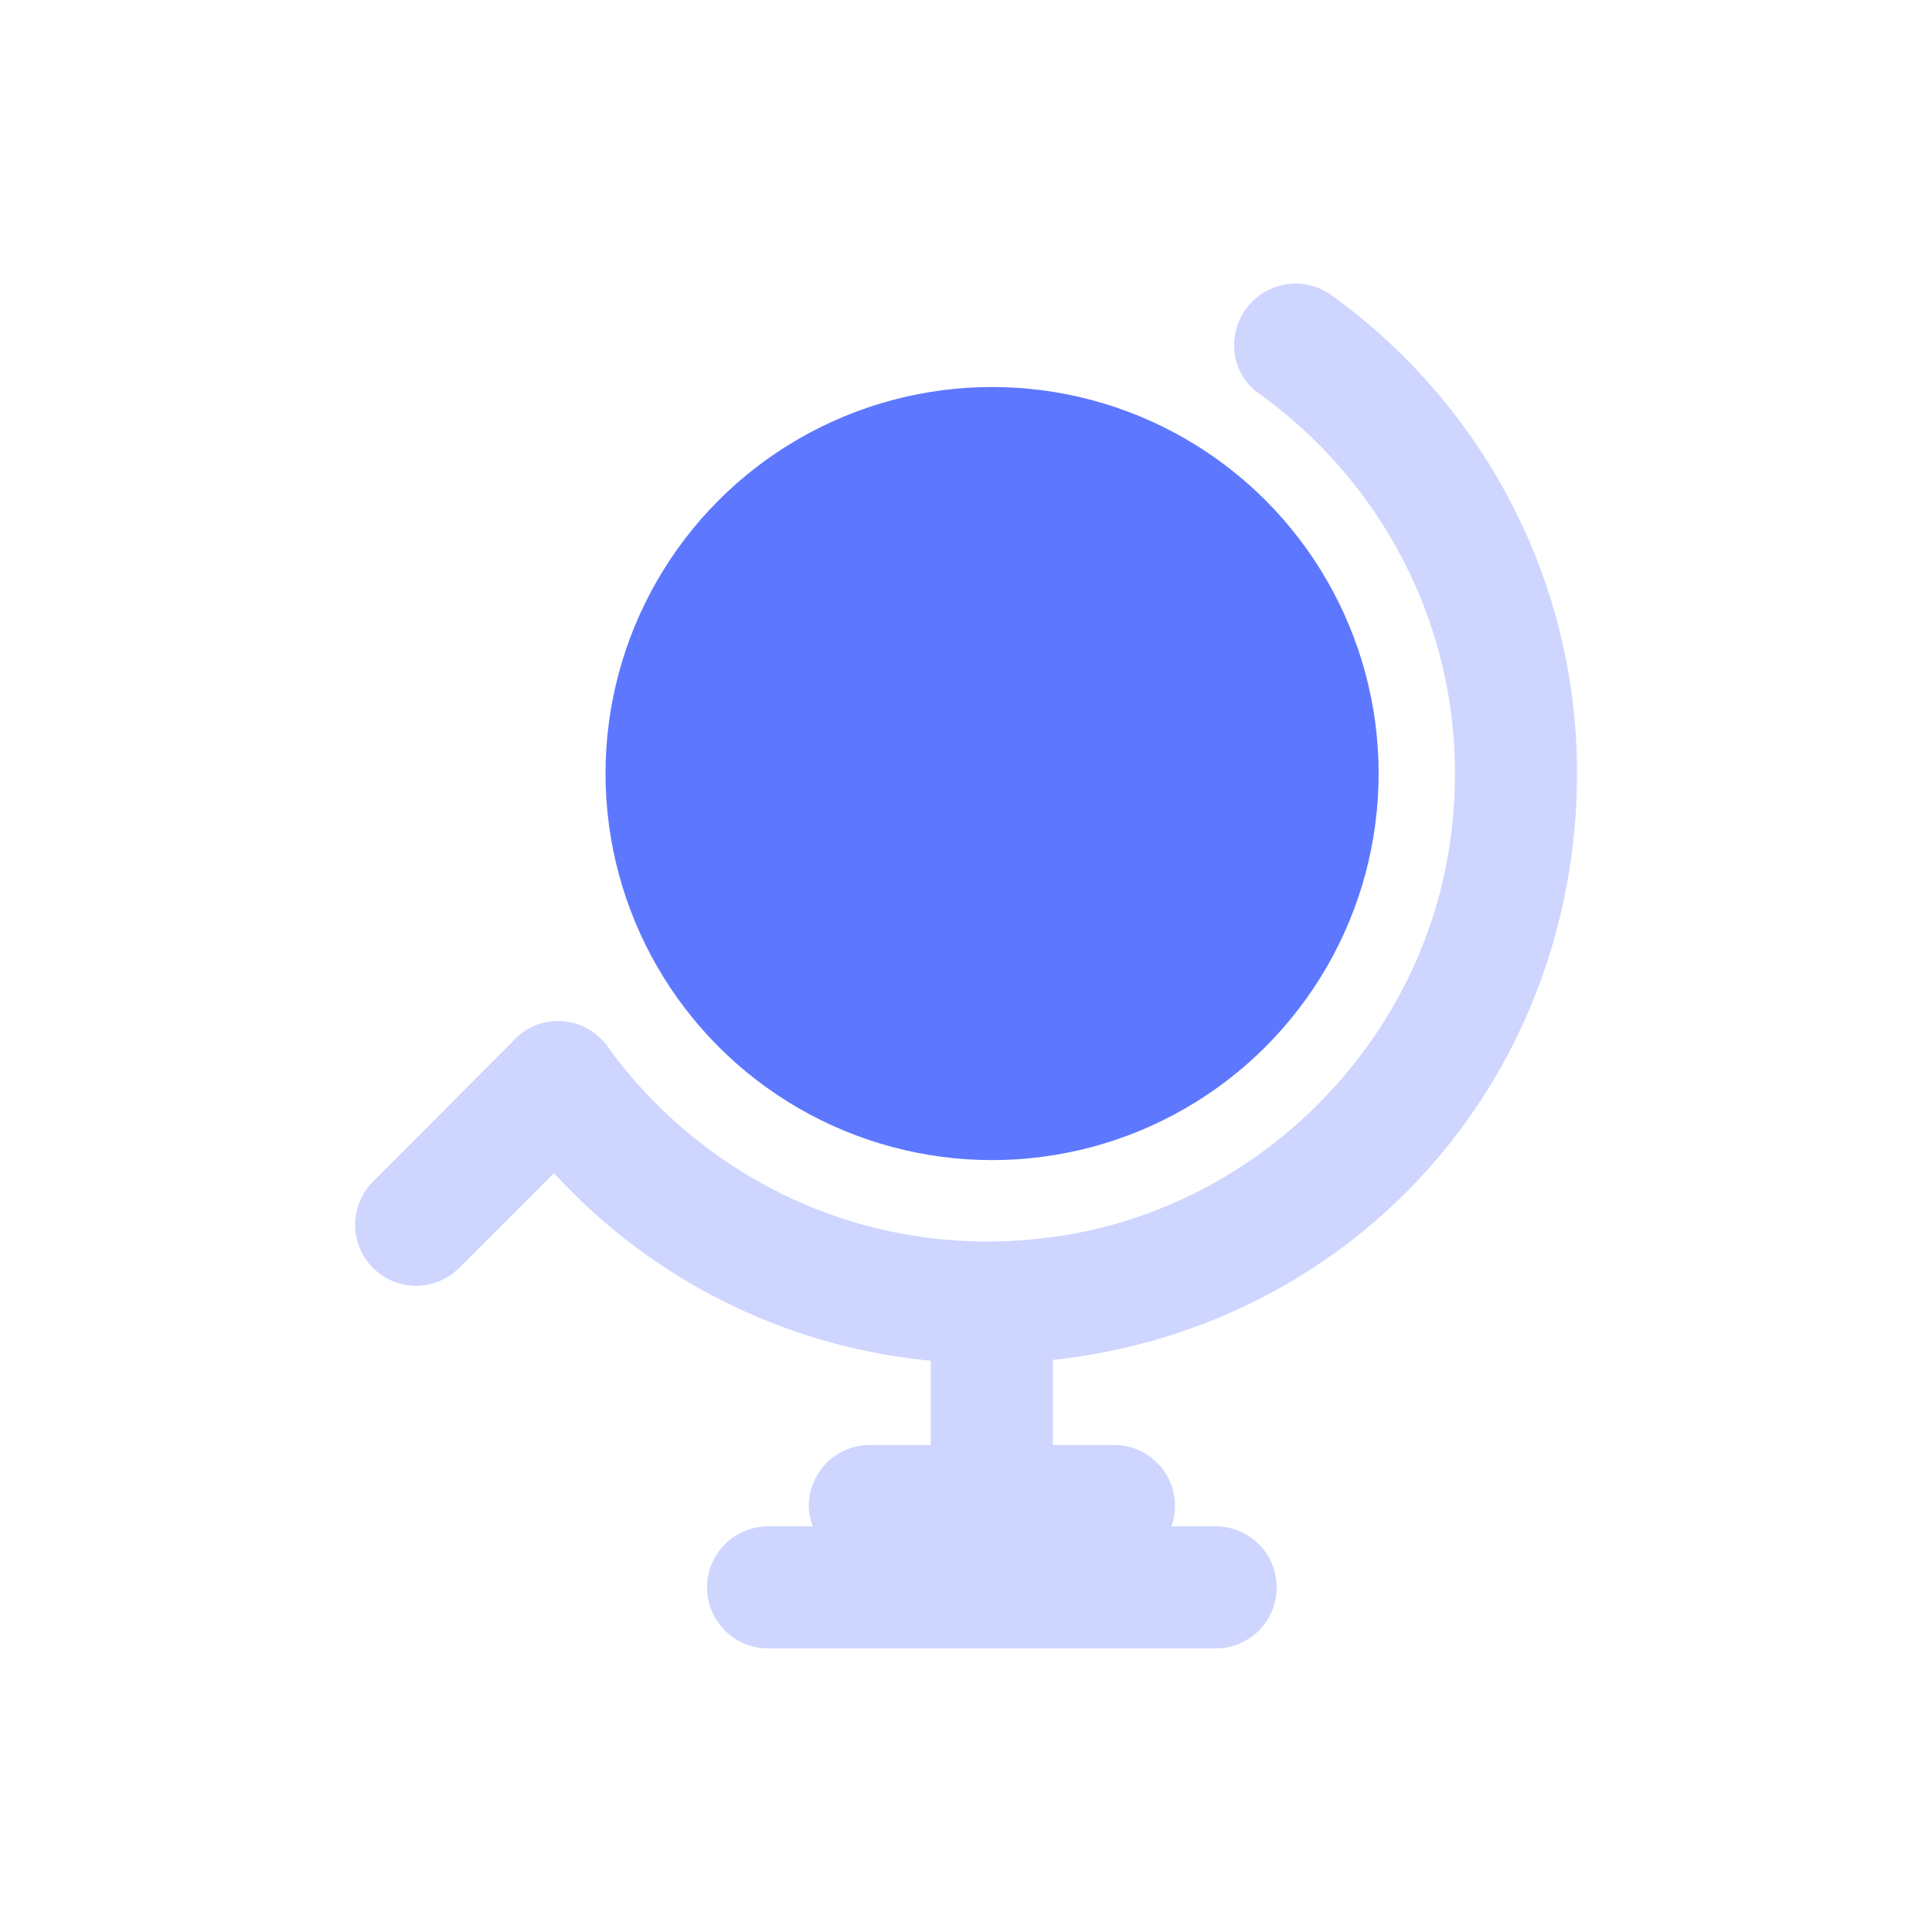 <svg id="Layer_1" data-name="Layer 1" xmlns="http://www.w3.org/2000/svg" viewBox="0 0 1024 1024"><defs><style>.cls-1{fill:#ced6ff;}.cls-2{fill:#5d78ff;}</style></defs><title>Artboard 1</title><path class="cls-1" d="M318.24,550.4a32,32,0,0,0-45.07.43l-.43.22a.75.75,0,0,1,.22-.43C285.67,537.9,306.16,538.11,318.24,550.4Z"/><path class="cls-1" d="M832.18,458.53c-21.14,139.54-130,245-270.23,261.82-1.29.21-2.59.21-3.88.43v45.08h32.35a32.31,32.31,0,0,1,32.35,32.35A29.89,29.89,0,0,1,620.82,809h23.51a32.35,32.35,0,1,1,0,64.7H407.1a32.35,32.35,0,0,1,0-64.7h23.72a30,30,0,0,1-2.16-10.78A32.44,32.44,0,0,1,461,765.86h32.35V721.21a310,310,0,0,1-199.71-99.42L243.4,672a32.53,32.53,0,0,1-22.86,9.49,32.35,32.35,0,0,1-22.86-55.21l74.62-74.84.43-.43.43-.22a32,32,0,0,1,45.07-.43c.22.21.43.21.65.43s.22.43.65.86a28,28,0,0,1,3.88,5C369.14,618.56,442.9,658.89,525.71,658a265.33,265.33,0,0,0,36.66-3c104.81-16.18,189.57-100.93,205.75-205.75,15.31-98.78-28.47-188.93-101.15-240.9-16-11.43-17-34.72-3.24-48.53a32.43,32.43,0,0,1,41.84-3.45C796.38,221.73,850.94,334.52,832.18,458.53Z"/><path class="cls-1" d="M323.42,556.66a28,28,0,0,0-3.88-5,19.42,19.42,0,0,1,1.94,2.16C322.12,554.72,322.77,555.8,323.42,556.66Z"/><circle class="cls-2" cx="525.82" cy="410" r="204.88"/></svg>